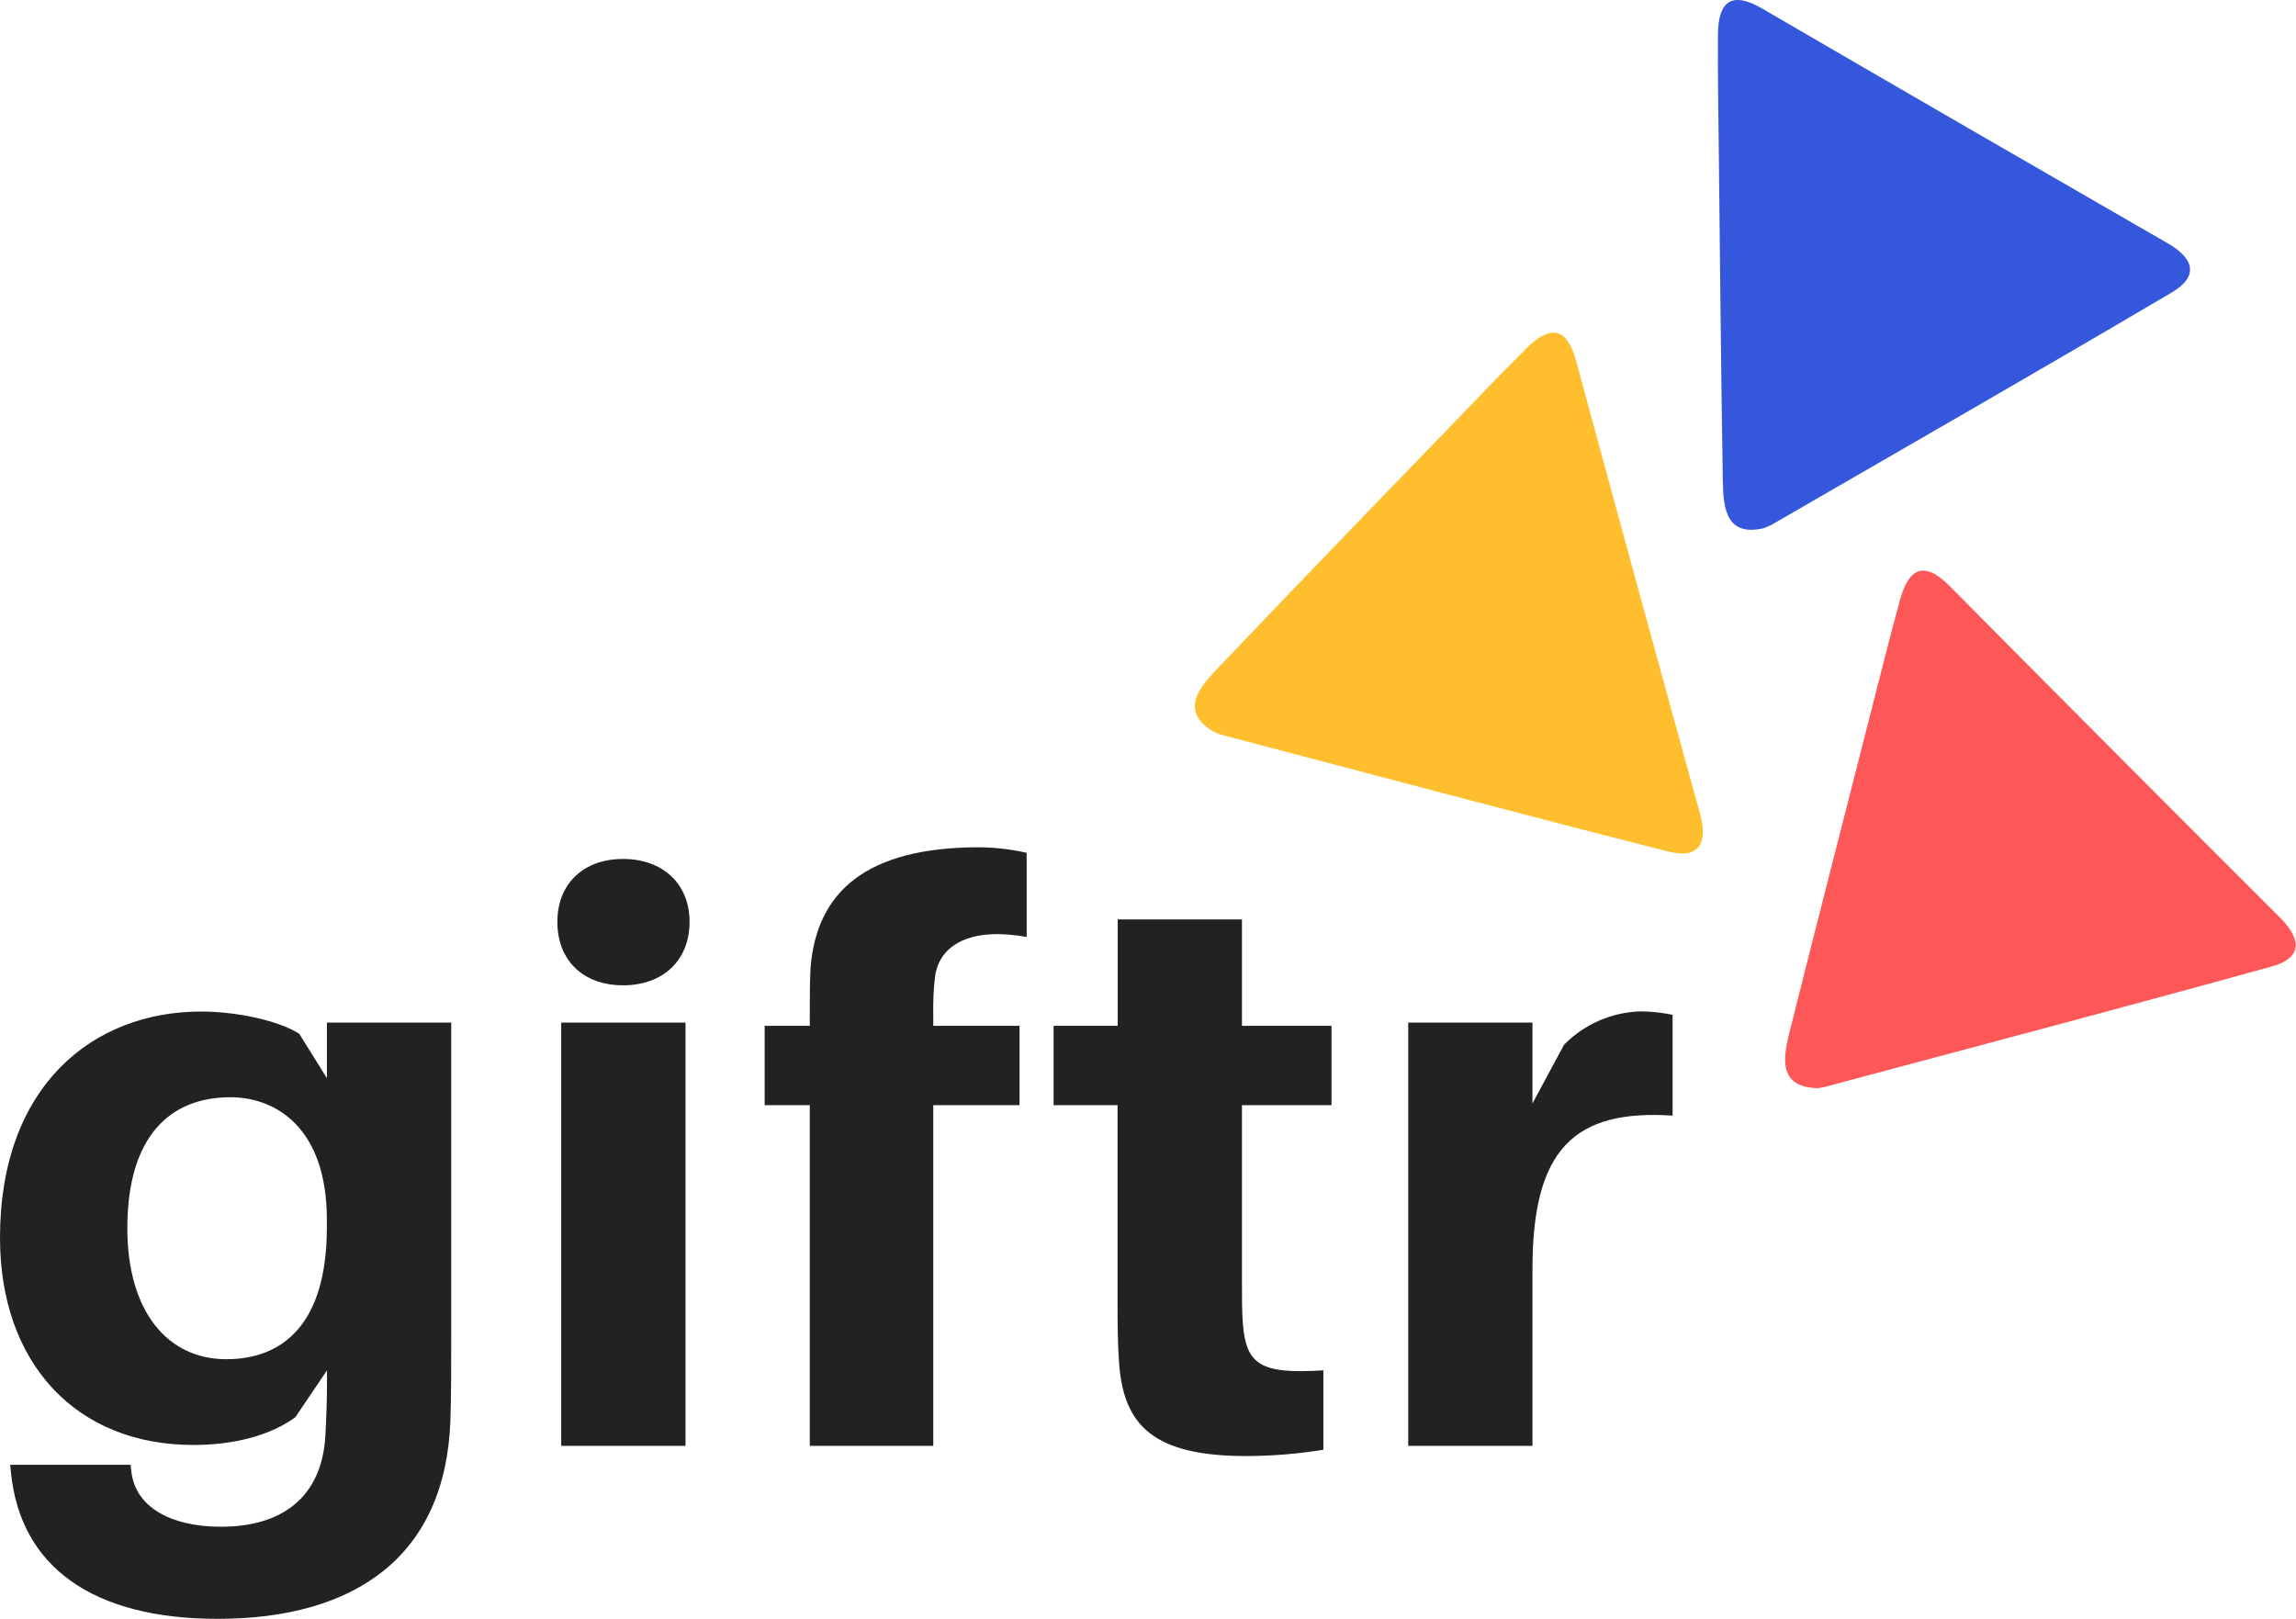 <svg width="78" height="55" viewBox="0 0 78 55" fill="none" xmlns="http://www.w3.org/2000/svg">
<g clip-path="url(#clip0)">
<path d="M61.74 36.971C60.432 36.93 60.562 35.993 60.794 35.068C61.693 31.473 62.62 27.886 63.532 24.295C63.867 22.986 64.192 21.674 64.551 20.371C64.84 19.317 65.359 19.029 66.225 19.903C69.965 23.676 73.714 27.439 77.472 31.192C78.233 31.955 78.166 32.565 77.183 32.833C72.13 34.235 67.058 35.57 61.993 36.928C61.953 36.942 61.911 36.945 61.74 36.971Z" fill="#FE5757"/>
<path d="M41.223 24.858C40.105 24.173 40.68 23.424 41.339 22.734C43.892 20.056 46.458 17.389 49.036 14.732C49.973 13.761 50.902 12.781 51.856 11.834C52.629 11.062 53.225 11.071 53.544 12.259C54.935 17.393 56.338 22.523 57.754 27.649C58.044 28.693 57.681 29.184 56.689 28.934C51.606 27.645 46.54 26.29 41.468 24.958C41.416 24.937 41.375 24.916 41.223 24.858Z" fill="#FFBE2E"/>
<path d="M59.933 17.941C58.66 18.246 58.543 17.303 58.528 16.35C58.467 12.644 58.433 8.938 58.392 5.231C58.377 3.88 58.353 2.528 58.362 1.176C58.37 0.082 58.797 -0.331 59.86 0.288C64.448 2.958 69.042 5.617 73.642 8.266C74.58 8.804 74.665 9.41 73.794 9.928C69.275 12.595 64.722 15.204 60.181 17.832C60.134 17.857 60.085 17.874 59.933 17.941Z" fill="#3457DC"/>
<path d="M15.329 45.479C15.329 46.368 15.329 47.474 15.301 48.257C15.14 52.869 12.075 55 7.391 55C3.169 55 0.698 53.246 0.373 50.037L0.345 49.767H4.437L4.465 50.01C4.598 51.169 5.755 51.871 7.507 51.871C9.577 51.871 10.948 50.873 11.056 48.742C11.083 48.23 11.109 47.609 11.109 46.934V46.557L10.034 48.149C9.227 48.742 8.016 49.093 6.565 49.093C2.586 49.093 0 46.315 0 42.053C0 36.902 3.146 34.367 6.831 34.367C8.013 34.367 9.439 34.663 10.166 35.122L11.106 36.632V34.743H15.329V45.479ZM11.104 41.703V41.433C11.104 38.358 9.411 37.279 7.825 37.279C5.78 37.279 4.326 38.602 4.326 41.729C4.326 44.562 5.695 46.179 7.688 46.179C9.601 46.179 11.104 44.992 11.104 41.703Z" fill="#222222"/>
<path d="M23.426 31.319C23.426 32.64 22.513 33.476 21.167 33.476C19.821 33.476 18.935 32.64 18.935 31.319C18.935 30.025 19.822 29.183 21.167 29.183C22.512 29.183 23.426 30.025 23.426 31.319ZM19.066 49.123V34.743H23.289V49.123H19.066Z" fill="#222222"/>
<path d="M31.705 34.42V34.852H34.636V37.549H31.705V49.123H27.51V37.549H25.977V34.852H27.51V34.478C27.51 34.02 27.51 33.344 27.537 32.859C27.752 30.324 29.392 28.786 33.264 28.786C33.808 28.791 34.349 28.854 34.878 28.975V31.834C33.13 31.511 31.894 31.996 31.759 33.236C31.714 33.629 31.697 34.025 31.705 34.42V34.42Z" fill="#222222"/>
<path d="M42.192 43.59C42.192 44.075 42.192 44.562 42.22 44.939C42.328 46.368 42.811 46.692 44.958 46.557V49.255C44.095 49.395 43.223 49.467 42.349 49.47C39.203 49.47 38.181 48.445 38.02 46.342C37.966 45.613 37.966 44.969 37.966 44.156V37.549H35.793V34.852H37.971V31.238H42.192V34.852H45.234V37.549H42.192V43.59Z" fill="#222222"/>
<path d="M56.821 34.478V37.903C53.487 37.686 52.061 39.035 52.061 43.108V49.123H47.84V34.743H52.061V37.489L53.137 35.492C53.828 34.791 54.763 34.386 55.745 34.361C56.107 34.365 56.467 34.405 56.821 34.478V34.478Z" fill="#222222"/>
</g>
<defs>
<clipPath id="clip0">
<rect width="78" height="55" fill="white"/>
</clipPath>
</defs>
</svg>
